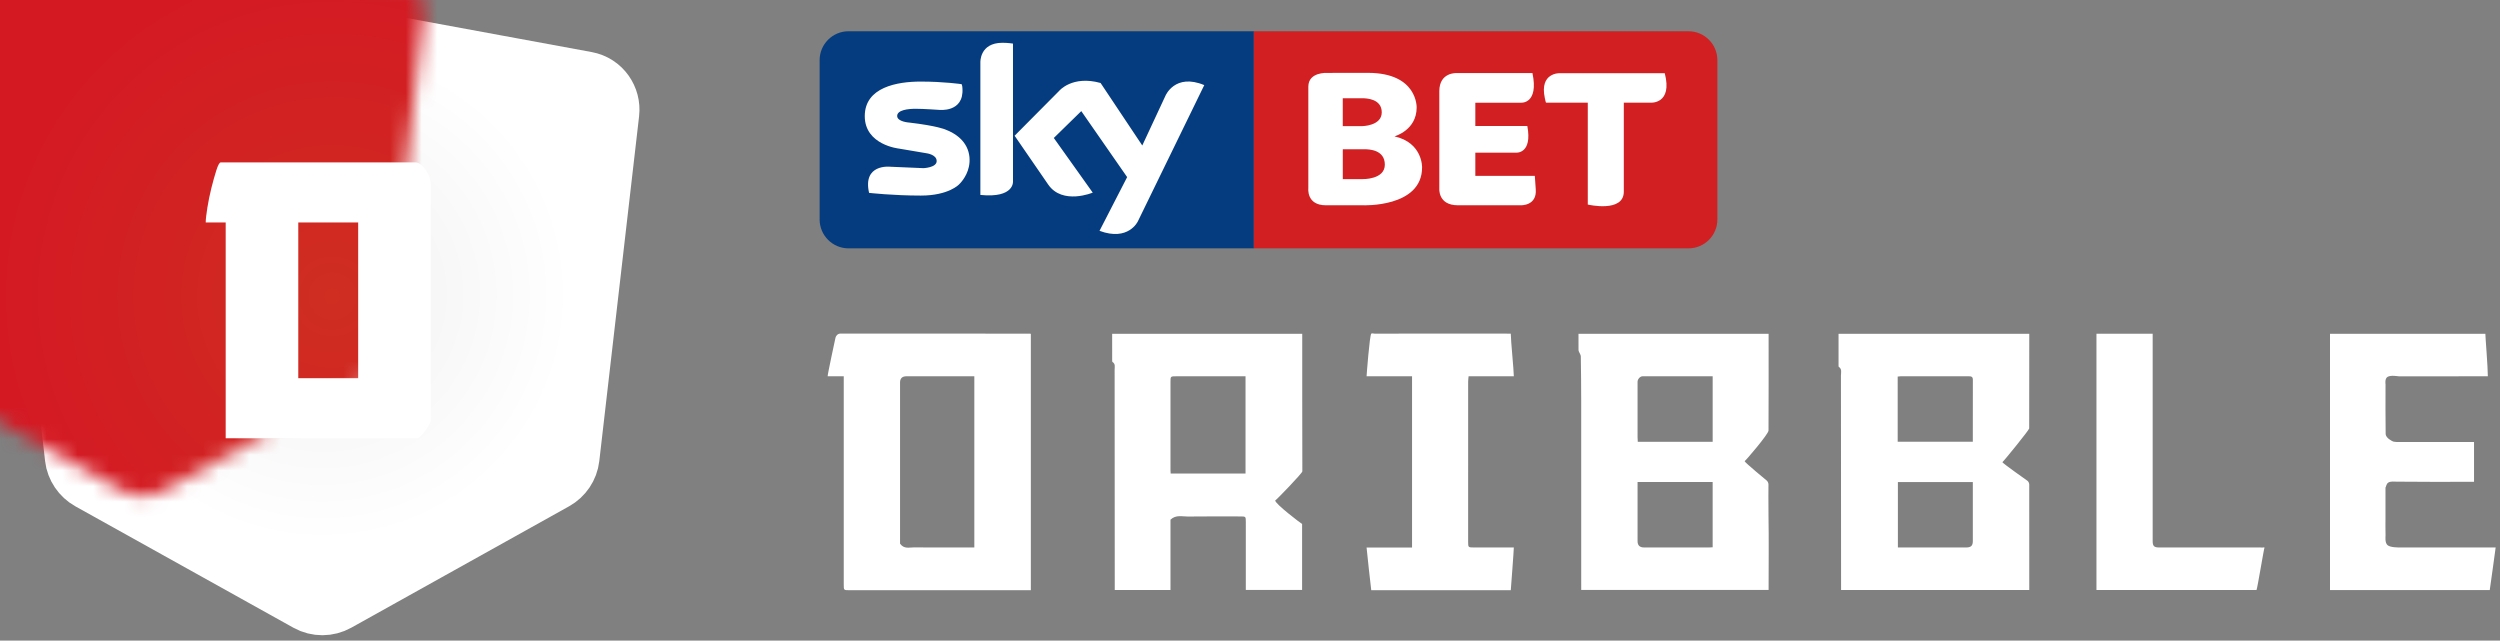 <?xml version="1.0" encoding="UTF-8"?>
<svg width="160px" height="41px" viewBox="0 0 160 41" version="1.1" xmlns="http://www.w3.org/2000/svg" xmlns:xlink="http://www.w3.org/1999/xlink">
    <rect x="0" y="0" width="160" height="41" fill="#808080" stroke="none"/>
    <!-- Generator: Sketch 46 (44423) - http://www.bohemiancoding.com/sketch -->
    <title>logo-dark</title>
    <desc>Created with Sketch.</desc>
    <defs>
        <path d="M0.007,3.019 C0.003,2.984 0.027,2.95 0.06,2.944 L15.639,0.075 C16.186,-0.026 17.075,-0.026 17.62,0.075 L33.199,2.944 C33.233,2.95 33.256,2.991 33.252,3.019 L30.705,25.094 C30.701,25.129 30.674,25.17 30.635,25.192 L16.693,32.965 C16.658,32.984 16.607,32.987 16.567,32.965 L2.607,25.192 C2.572,25.173 2.54,25.121 2.536,25.094 L0.007,3.019 Z" id="path-1"></path>
        <radialGradient cx="50%" cy="45.644%" fx="50%" fy="45.644%" r="44.751%" gradientTransform="translate(0.5,0.456),scale(0.985,1),rotate(90),translate(-0.5,-0.456)" id="radialGradient-3">
            <stop stop-color="#F0F0F0" offset="0%"></stop>
            <stop stop-color="#FFFFFF" offset="100%"></stop>
        </radialGradient>
        <path d="M-1.336,3.22 C-1.425,2.445 -0.872,1.701 -0.102,1.56 L15.268,-1.262 C16.038,-1.404 17.287,-1.404 18.057,-1.262 L33.427,1.56 C34.197,1.702 34.75,2.438 34.659,3.22 L32.186,24.586 C32.096,25.361 31.468,26.299 30.78,26.681 L17.906,33.837 C17.219,34.219 16.115,34.225 15.43,33.845 L2.513,26.674 C1.833,26.296 1.209,25.368 1.119,24.586 L-1.336,3.22 Z" id="path-4"></path>
        <radialGradient cx="50%" cy="50%" fx="50%" fy="50%" r="50%" gradientTransform="translate(0.5,0.5),scale(0.741,1),rotate(90),translate(-0.5,-0.5)" id="radialGradient-6">
            <stop stop-color="#CF2E21" offset="0%"></stop>
            <stop stop-color="#D41923" offset="100%"></stop>
        </radialGradient>
    </defs>
    <g id="Page-1" stroke="none" stroke-width="1" fill="none" fill-rule="evenodd">
        <g id="UK-mobile" transform="translate(-44, -18)">
            <g id="Header">
                <g id="logo-dark" transform="translate(48, 20)">
                    <g id="Red-Badge" transform="translate(0, 2)">
                        <mask id="mask-2" fill="white">
                            <use xlink:href="#path-1"></use>
                        </mask>
                        <g id="Mask">
                            <use fill="#FFFFFF" fill-rule="evenodd" xlink:href="#path-1"></use>
                            <path stroke="#FFFFFF" stroke-width="3.674" d="M-1.818,3.228 C-1.93,2.25 -1.273,1.322 -0.273,1.138 L15.307,-1.732 C16.073,-1.873 17.187,-1.873 17.953,-1.732 L33.532,1.138 C34.563,1.327 35.187,2.282 35.077,3.23 L32.529,25.304 C32.456,25.938 32.075,26.492 31.529,26.797 L17.587,34.569 C17.004,34.894 16.278,34.906 15.673,34.57 L1.713,26.797 C1.169,26.494 0.783,25.928 0.711,25.303 L-1.818,3.228 Z"></path>
                        </g>
                        <mask id="mask-5" fill="white">
                            <use xlink:href="#path-4"></use>
                        </mask>
                        <use id="Mask" fill="url(#radialGradient-3)" xlink:href="#path-4"></use>
                        <rect id="Rectangle-5" fill="url(#radialGradient-6)" mask="url(#mask-5)" x="-11.523" y="-6.395" width="57.615" height="42.721"></rect>
                        <path d="M9.166,10.239 C9.166,10.049 9.2,9.741 9.268,9.313 C9.335,8.886 9.423,8.459 9.529,8.032 C9.636,7.605 9.742,7.226 9.848,6.894 C9.955,6.561 10.047,6.395 10.124,6.395 L22.641,6.395 C22.854,6.433 23.062,6.604 23.265,6.908 C23.468,7.211 23.57,7.515 23.57,7.819 L23.57,22.908 C23.57,22.965 23.536,23.055 23.468,23.178 C23.4,23.302 23.318,23.43 23.221,23.563 C23.125,23.695 23.028,23.809 22.931,23.904 C22.834,23.999 22.757,24.047 22.699,24.047 L10.444,24.047 L10.444,10.239 L9.166,10.239 Z M15.09,10.239 L15.09,20.203 L18.923,20.203 L18.923,10.239 L15.09,10.239 Z" id="D" fill="#FFFFFF" mask="url(#mask-5)"></path>
                    </g>
                    <path d="M61.974,35.773 L61.736,35.773 C57.959,35.773 54.182,35.773 50.405,35.773 L50.36,35.773 C50.001,35.772 50,35.772 50,35.422 C50,31.339 50,27.255 50,23.172 L50,22.083 L48.969,22.083 C48.969,21.926 49.472,19.61 49.472,19.61 C49.494,19.517 49.597,19.351 49.781,19.351 C53.818,19.352 57.855,19.352 61.892,19.353 C61.914,19.353 61.935,19.359 61.974,19.364 L61.974,35.773 Z M58.357,33.038 L58.357,22.082 C56.884,22.082 55.442,22.082 54,22.082 C53.743,22.082 53.603,22.221 53.603,22.474 C53.603,25.84 53.603,29.206 53.603,32.572 L53.603,32.793 C53.854,33.149 54.186,33.032 54.482,33.034 C55.686,33.043 56.891,33.038 58.095,33.038 L58.357,33.038 Z M70.911,35.759 L67.344,35.759 L67.344,35.379 C67.342,30.806 67.341,26.233 67.336,21.659 C67.335,21.489 67.4,21.292 67.201,21.167 C67.179,21.153 67.179,21.098 67.179,21.062 C67.178,20.501 67.178,19.939 67.178,19.364 L79.343,19.364 C79.343,19.463 79.343,19.556 79.343,19.649 C79.344,22.488 79.341,25.327 79.35,28.166 C79.351,28.281 77.699,29.99 77.615,30.029 C77.576,30.22 79.277,31.515 79.334,31.533 L79.334,35.756 L75.732,35.756 L75.732,35.518 C75.732,34.15 75.732,32.782 75.732,31.413 C75.732,31.054 75.73,31.052 75.378,31.052 C74.263,31.052 73.148,31.043 72.033,31.058 C71.66,31.062 71.255,30.93 70.911,31.26 L70.911,35.759 Z M75.714,28.304 L75.714,22.082 L75.479,22.082 C74.081,22.082 72.684,22.082 71.287,22.082 C70.913,22.082 70.911,22.084 70.911,22.444 C70.911,24.324 70.911,26.204 70.911,28.084 C70.911,28.155 70.918,28.225 70.922,28.304 L75.714,28.304 Z M86.371,22.082 L83.461,22.082 C83.461,22.015 83.655,19.474 83.76,19.354 C83.793,19.316 83.917,19.354 83.979,19.354 C84.678,19.351 85.376,19.352 86.075,19.352 L92.343,19.352 L92.69,19.354 C92.69,19.78 92.885,21.712 92.885,22.082 L89.99,22.082 C89.979,22.208 89.962,22.315 89.962,22.421 C89.96,25.846 89.96,29.27 89.961,32.695 C89.961,33.026 89.973,33.038 90.315,33.038 C91.088,33.039 91.861,33.038 92.634,33.038 L92.885,33.038 C92.885,33.238 92.69,35.773 92.69,35.773 L92.373,35.773 C89.593,35.773 86.54,35.773 83.76,35.773 C83.752,35.773 83.461,33.109 83.461,33.044 L86.371,33.044 L86.371,22.082 Z M97.198,35.757 L97.198,35.382 C97.198,31.489 97.199,27.596 97.197,23.704 C97.196,22.738 97.187,21.772 97.172,20.806 C97.17,20.713 97.098,20.62 97.061,20.526 C97.046,20.488 97.026,20.447 97.025,20.407 C97.022,20.064 97.023,19.722 97.023,19.365 L109.191,19.365 L109.191,19.562 C109.191,21.56 109.196,23.558 109.185,25.555 C109.183,25.781 107.733,27.473 107.656,27.515 C107.665,27.601 109.064,28.75 109.064,28.75 C109.13,28.804 109.183,28.91 109.182,29.006 C109.182,29.006 109.17,30.262 109.184,31.046 C109.21,32.509 109.191,33.973 109.191,35.436 L109.191,35.757 L97.198,35.757 Z M105.611,22.082 C104.088,22.082 102.601,22.082 101.114,22.083 C100.965,22.084 100.804,22.27 100.804,22.431 C100.803,23.616 100.803,24.802 100.804,25.987 C100.804,26.08 100.813,26.173 100.818,26.276 L105.611,26.276 L105.611,22.082 Z M100.804,28.848 L100.804,29.203 L100.804,32.627 C100.804,32.906 100.939,33.038 101.226,33.038 C102.609,33.038 103.991,33.038 105.374,33.038 C105.446,33.038 105.518,33.031 105.61,33.026 L105.61,28.848 L100.804,28.848 Z M125.751,28.766 C125.819,28.813 125.873,28.925 125.872,29.01 C125.872,29.01 125.871,29.223 125.871,29.314 C125.874,31.232 125.873,33.149 125.873,35.066 L125.873,35.758 L113.829,35.758 L113.829,35.492 C113.827,31.006 113.827,26.52 113.82,22.034 C113.819,21.845 113.902,21.621 113.681,21.477 C113.664,21.467 113.668,21.422 113.667,21.393 C113.667,20.721 113.667,20.05 113.667,19.365 L125.873,19.365 L125.873,19.671 C125.873,21.588 125.876,23.506 125.868,25.423 C125.868,25.512 124.25,27.509 124.152,27.579 C124.182,27.662 125.751,28.766 125.751,28.766 Z M117.452,26.269 L122.26,26.269 C122.26,24.934 122.258,23.618 122.263,22.302 C122.263,22.088 122.137,22.081 121.975,22.081 C120.527,22.083 119.078,22.082 117.63,22.083 C117.573,22.083 117.517,22.094 117.452,22.101 L117.452,26.269 Z M122.261,28.851 L117.465,28.851 L117.465,33.038 C117.561,33.038 117.634,33.038 117.708,33.038 C119.082,33.038 120.457,33.038 121.832,33.038 C122.146,33.038 122.261,32.926 122.261,32.623 L122.261,31.789 L122.261,28.851 Z M130.173,19.359 L133.771,19.359 L133.771,19.641 C133.771,23.973 133.771,28.304 133.771,32.636 C133.771,32.947 133.864,33.038 134.182,33.038 C136.293,33.038 138.405,33.038 140.516,33.038 C140.591,33.038 140.667,33.03 140.739,33.043 C140.806,33.056 140.865,33.018 140.93,33.043 C140.892,33.086 140.477,35.638 140.417,35.759 L130.173,35.759 L130.173,19.359 Z M154.338,26.288 L154.338,28.836 L154.065,28.836 C152.504,28.836 150.942,28.846 149.381,28.826 C149.252,28.825 148.994,28.791 148.851,28.885 C148.709,28.978 148.709,29.176 148.671,29.206 L148.671,31.142 C148.671,31.515 148.663,31.888 148.675,32.261 C148.677,32.335 148.62,32.734 148.804,32.89 C148.988,33.047 149.52,33.037 149.573,33.037 C151.521,33.038 153.469,33.038 155.417,33.038 L155.722,33.038 C155.722,33.038 155.367,35.649 155.344,35.763 L145.12,35.763 L145.12,19.365 L155.063,19.365 C155.063,19.566 155.222,21.484 155.222,22.082 L154.972,22.082 C153.165,22.082 151.358,22.08 149.551,22.086 C149.485,22.086 149.015,21.991 148.804,22.12 C148.612,22.236 148.674,22.575 148.674,22.601 C148.672,23.662 148.666,24.723 148.682,25.784 C148.684,25.893 148.798,26.033 148.899,26.103 C149.183,26.299 149.191,26.288 149.635,26.288 L154.074,26.288 L154.338,26.288 Z" id="Combined-Shape" fill="#FFFFFF"></path>
                    <g id="SkyBet-Logo" transform="translate(48.456, 0)">
                        <path d="M1.851,0 L27.791,0 L27.791,13.895 L1.851,13.895 L1.851,13.895 C0.829,13.895 1.23540502e-15,13.066 1.11022302e-15,12.044 L0,1.851 L2.22044605e-16,1.851 C9.68626057e-17,0.829 0.829,1.29799602e-15 1.851,1.11022302e-15 Z" id="Blue" fill="#053C7F"></path>
                        <path d="M27.791,0 L55.605,0 L55.605,2.22044605e-16 C56.628,-1.7815001e-15 57.456,0.829 57.456,1.851 L57.456,12.044 L57.456,12.044 C57.456,13.066 56.628,13.895 55.605,13.895 L27.791,13.895 L27.791,0 Z" id="Red" fill="#D21F22"></path>
                        <path d="M9.088,3.387 C9.088,3.387 9.14,3.502 9.14,3.656 C9.244,5.23 7.633,5.031 7.633,5.031 C7.633,5.031 6.645,4.962 6.148,4.962 C5.651,4.962 4.965,5.041 4.963,5.42 C4.96,5.799 5.742,5.845 5.742,5.845 C7.517,6.053 8.034,6.283 8.034,6.283 C9.484,6.829 9.717,7.897 9.553,8.67 C9.405,9.369 8.922,9.803 8.922,9.803 C8.922,9.803 8.265,10.517 6.479,10.517 C4.693,10.517 3.165,10.344 3.165,10.344 C2.739,8.48 4.494,8.67 4.494,8.67 L6.645,8.762 C6.645,8.762 7.491,8.731 7.491,8.308 C7.491,7.885 6.833,7.807 6.833,7.807 L5.079,7.51 C5.079,7.51 2.889,7.284 2.889,5.431 C2.889,3.578 4.968,3.221 6.467,3.221 C7.966,3.221 9.088,3.387 9.088,3.387 Z M12.376,0.791 L12.376,9.598 C12.376,9.598 12.491,10.697 10.288,10.476 L10.288,2.003 C10.288,2.003 10.221,0.738 11.704,0.738 C12.072,0.738 12.376,0.791 12.376,0.791 Z M12.479,6.687 L15.329,3.817 C15.329,3.817 16.164,2.804 17.982,3.311 L20.65,7.311 L22.131,4.133 C22.131,4.133 22.735,2.661 24.617,3.447 L20.368,12.165 C20.368,12.165 19.77,13.465 17.913,12.773 L19.681,9.335 L16.746,5.111 L14.988,6.83 L17.479,10.328 C17.479,10.328 15.543,11.14 14.628,9.81 C13.713,8.48 12.479,6.687 12.479,6.687 Z M31.277,3.735 C31.277,3.735 31.277,4.499 31.277,3.547 C31.277,2.596 32.473,2.666 32.473,2.666 L35.097,2.663 C38.286,2.663 38.21,4.884 38.21,4.884 C38.206,6.346 36.788,6.726 36.788,6.726 C38.607,7.135 38.557,8.716 38.557,8.716 C38.557,11.298 34.766,11.138 34.766,11.138 L32.399,11.138 C31.149,11.138 31.277,10.054 31.277,10.054 L31.277,3.735 Z M33.481,4.288 L33.481,6.074 L34.702,6.074 C34.702,6.074 35.976,6.069 35.976,5.19 C35.976,4.31 34.969,4.288 34.728,4.288 L33.481,4.288 Z M33.483,7.552 L33.483,9.463 L34.754,9.463 C34.754,9.463 36.173,9.499 36.173,8.54 C36.173,7.58 35.166,7.552 34.857,7.552 L33.483,7.552 Z M39.66,6.557 C39.66,6.557 39.66,5.068 39.66,3.838 C39.66,2.608 40.77,2.676 40.77,2.676 L45.621,2.676 C46.034,4.648 44.907,4.573 44.907,4.573 L41.965,4.573 L41.965,6.062 L45.293,6.062 C45.628,7.851 44.587,7.77 44.587,7.77 L41.965,7.77 L41.965,9.256 L45.773,9.256 C45.773,9.256 45.789,9.483 45.831,10.104 C45.925,11.191 44.863,11.138 44.863,11.138 C44.863,11.138 42.142,11.138 40.851,11.138 C39.56,11.138 39.66,10.059 39.66,10.059 L39.66,6.557 Z M46.487,4.572 C46.487,4.572 46.438,4.434 46.41,4.263 C46.063,2.633 47.369,2.684 47.369,2.684 L54.088,2.684 C54.605,4.673 53.186,4.572 53.186,4.572 L51.468,4.572 L51.468,10.266 C51.468,11.634 49.162,11.092 49.162,11.092 L49.162,4.572 L46.487,4.572 Z" id="Text" fill="#FFFFFF"></path>
                    </g>
                </g>
            </g>
        </g>
    </g>
</svg>